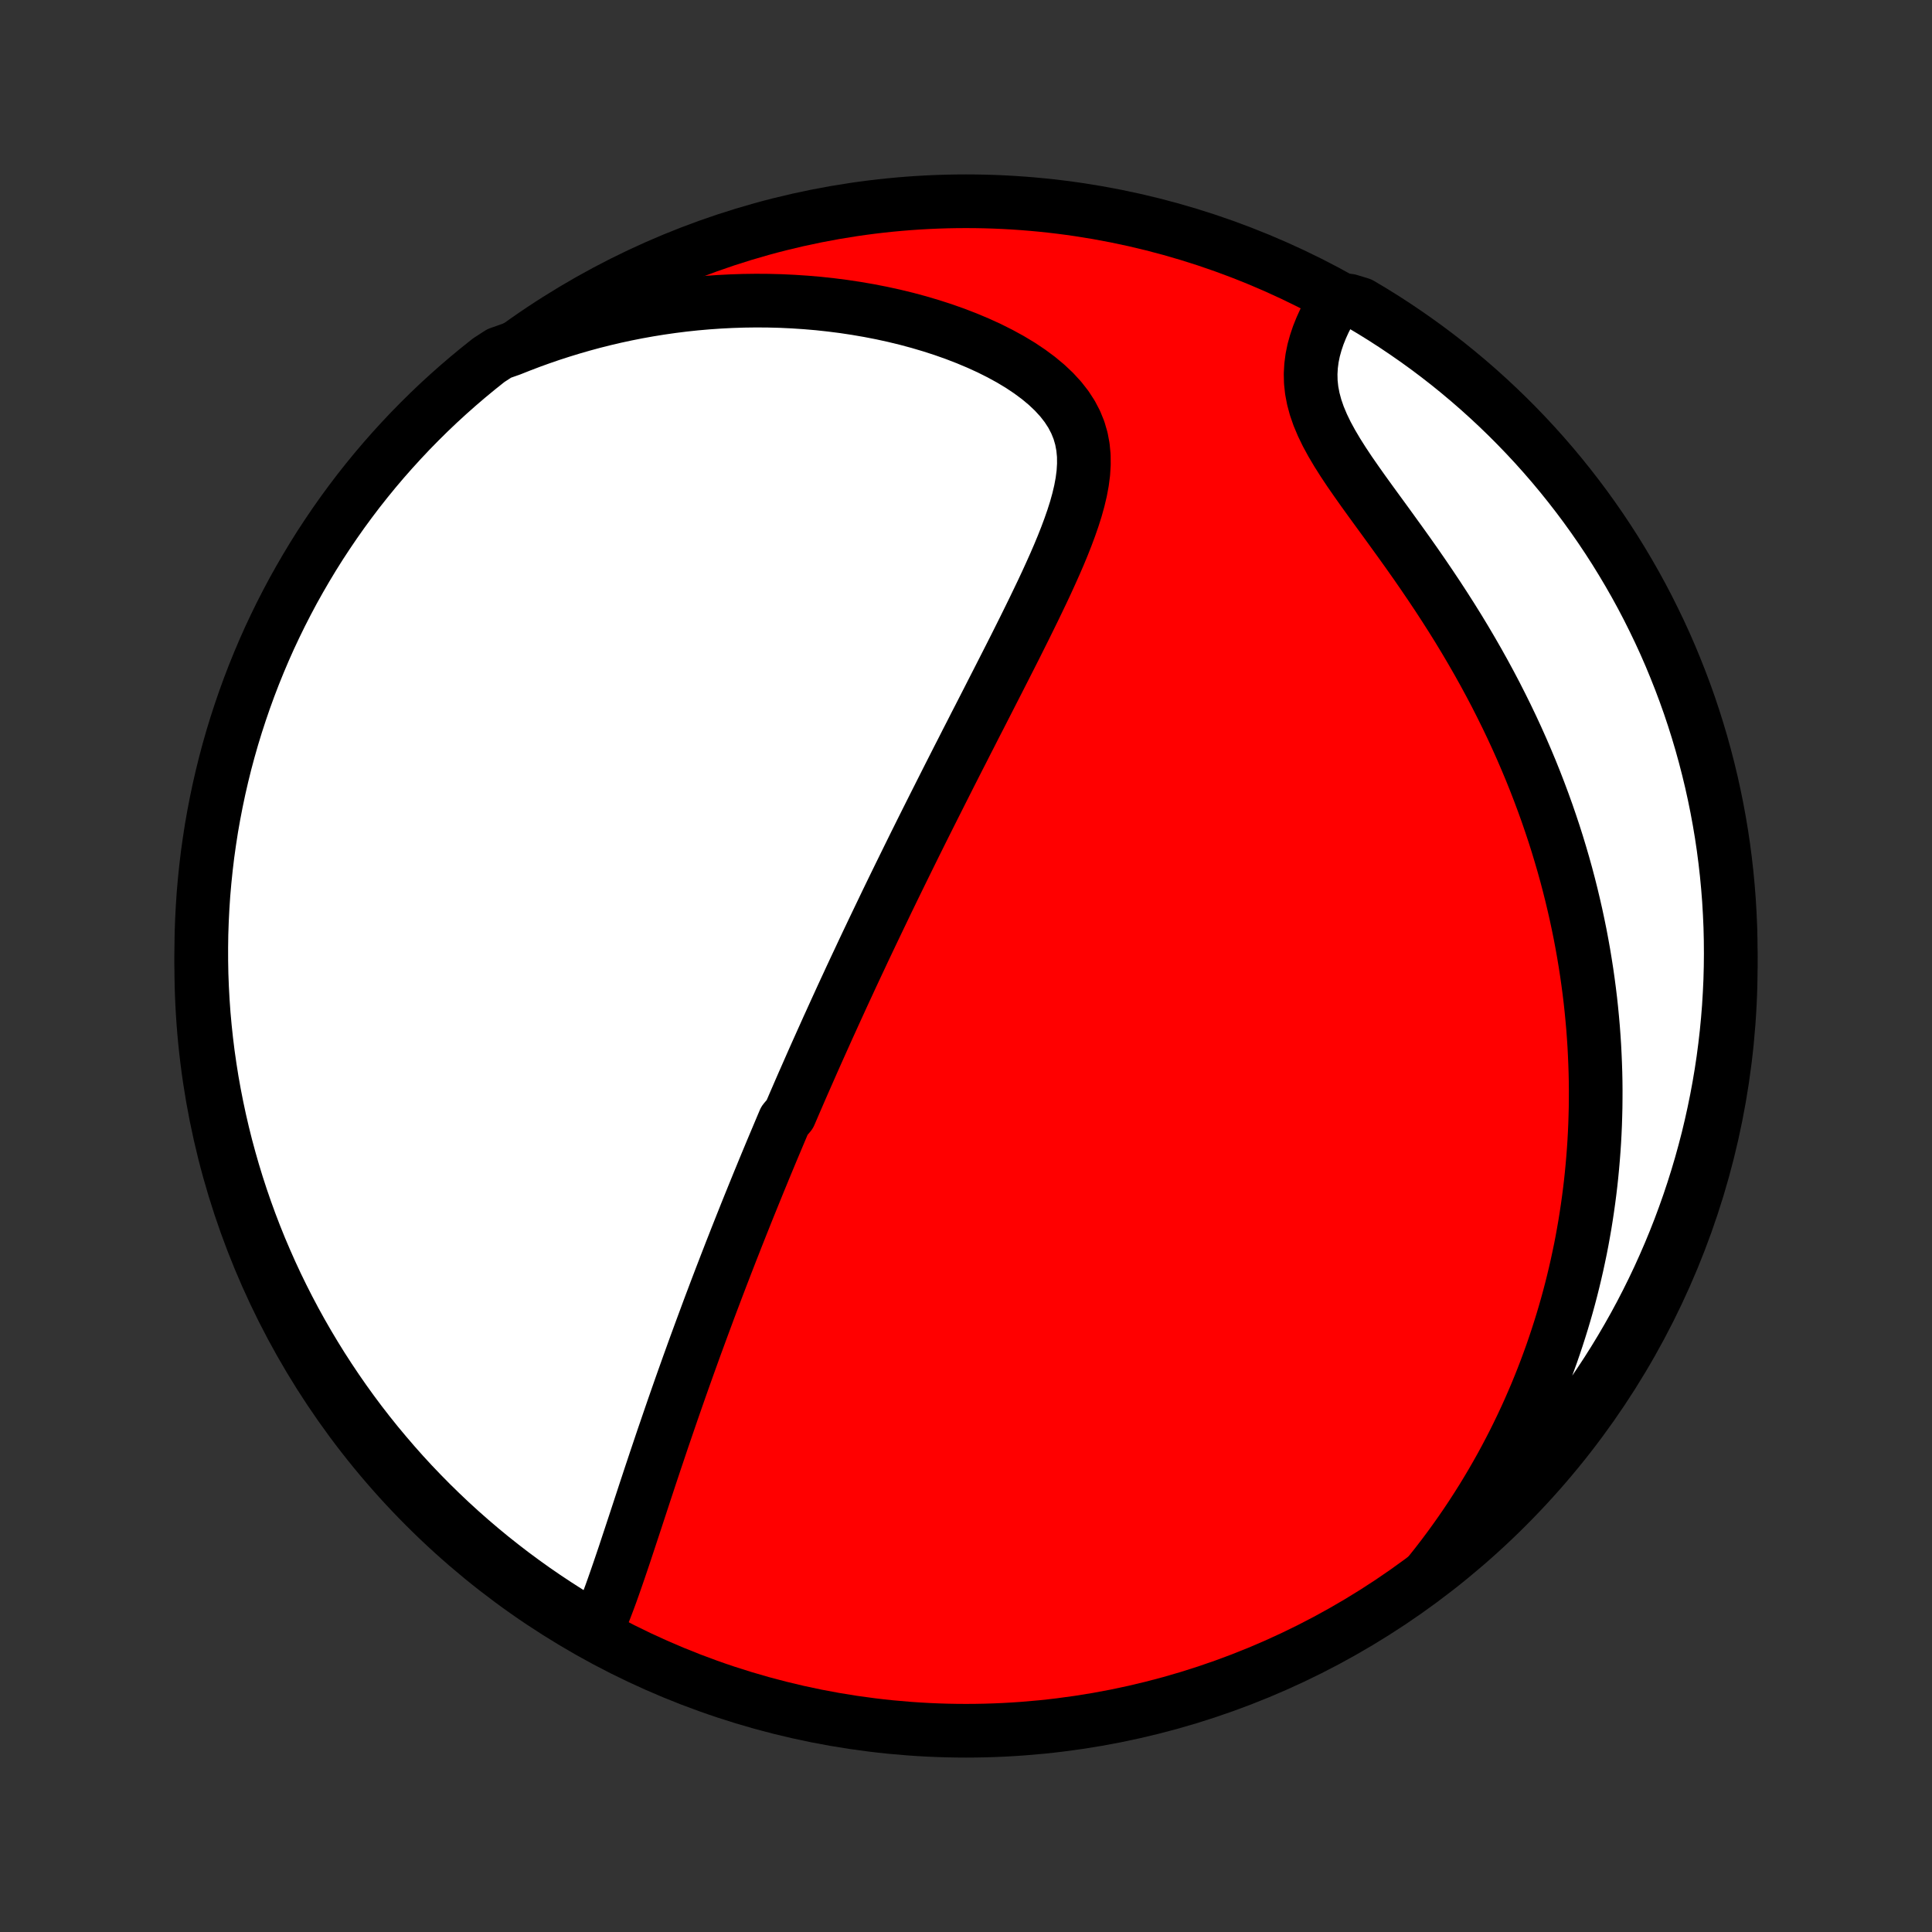 <?xml version="1.0" encoding="utf-8" standalone="no"?>
<!DOCTYPE svg PUBLIC "-//W3C//DTD SVG 1.1//EN"
  "http://www.w3.org/Graphics/SVG/1.1/DTD/svg11.dtd">
<!-- Created with matplotlib (http://matplotlib.org/) -->
<svg height="72pt" version="1.1" viewBox="0 0 72 72" width="72pt" xmlns="http://www.w3.org/2000/svg" xmlns:xlink="http://www.w3.org/1999/xlink">
 <rect x="0" y="0" width="72" height="72" fill="#333333" stroke="none"/>
 <defs>
  <style type="text/css">
*{stroke-linecap:butt;stroke-linejoin:round;}
  </style>
 </defs>
 <g id="figure_1">
  <g id="patch_1">
   <path d="
M0 72
L72 72
L72 0
L0 0
z
" style="fill:none;"/>
  </g>
  <g id="axes_1">
   <g id="PatchCollection_1">
    <defs>
     <path d="
M36 -7.5
C43.558 -7.5 50.808 -10.503 56.153 -15.848
C61.497 -21.192 64.5 -28.442 64.5 -36
C64.5 -43.558 61.497 -50.808 56.153 -56.153
C50.808 -61.497 43.558 -64.5 36 -64.5
C28.442 -64.5 21.192 -61.497 15.848 -56.153
C10.503 -50.808 7.5 -43.558 7.5 -36
C7.5 -28.442 10.503 -21.192 15.848 -15.848
C21.192 -10.503 28.442 -7.5 36 -7.5
z
" id="C0_0_a811fe30f3"/>
     <path d="
M22.216 -11.232
L22.333 -11.498
L22.445 -11.77
L22.555 -12.047
L22.662 -12.327
L22.767 -12.611
L22.869 -12.897
L22.97 -13.186
L23.07 -13.476
L23.169 -13.768
L23.268 -14.06
L23.365 -14.354
L23.462 -14.647
L23.559 -14.941
L23.656 -15.235
L23.752 -15.527
L23.848 -15.82
L23.944 -16.112
L24.039 -16.402
L24.135 -16.692
L24.23 -16.981
L24.326 -17.268
L24.421 -17.554
L24.517 -17.838
L24.612 -18.121
L24.707 -18.403
L24.803 -18.682
L24.898 -18.96
L24.993 -19.237
L25.088 -19.512
L25.183 -19.785
L25.278 -20.056
L25.372 -20.325
L25.467 -20.593
L25.562 -20.859
L25.656 -21.123
L25.751 -21.386
L25.845 -21.647
L25.939 -21.906
L26.034 -22.164
L26.128 -22.42
L26.222 -22.674
L26.316 -22.927
L26.409 -23.179
L26.503 -23.429
L26.597 -23.677
L26.69 -23.924
L26.784 -24.17
L26.877 -24.414
L26.971 -24.657
L27.064 -24.899
L27.158 -25.14
L27.251 -25.38
L27.345 -25.618
L27.438 -25.856
L27.532 -26.093
L27.625 -26.328
L27.719 -26.563
L27.812 -26.797
L27.906 -27.03
L28 -27.262
L28.094 -27.494
L28.188 -27.725
L28.282 -27.956
L28.377 -28.186
L28.471 -28.416
L28.566 -28.645
L28.661 -28.873
L28.756 -29.102
L28.852 -29.33
L28.948 -29.558
L29.044 -29.786
L29.14 -30.014
L29.237 -30.242
L29.432 -30.47
L29.53 -30.698
L29.628 -30.926
L29.727 -31.154
L29.826 -31.383
L29.926 -31.612
L30.027 -31.841
L30.128 -32.07
L30.229 -32.3
L30.331 -32.531
L30.434 -32.762
L30.538 -32.994
L30.642 -33.226
L30.747 -33.459
L30.852 -33.694
L30.959 -33.928
L31.066 -34.164
L31.174 -34.401
L31.283 -34.639
L31.392 -34.878
L31.503 -35.118
L31.615 -35.359
L31.727 -35.602
L31.841 -35.846
L31.956 -36.091
L32.072 -36.337
L32.188 -36.586
L32.306 -36.835
L32.426 -37.087
L32.546 -37.34
L32.668 -37.594
L32.791 -37.851
L32.915 -38.109
L33.04 -38.37
L33.167 -38.632
L33.295 -38.896
L33.425 -39.162
L33.556 -39.43
L33.689 -39.701
L33.823 -39.974
L33.958 -40.248
L34.095 -40.526
L34.234 -40.805
L34.374 -41.087
L34.516 -41.371
L34.66 -41.658
L34.805 -41.947
L34.952 -42.238
L35.1 -42.532
L35.25 -42.829
L35.401 -43.128
L35.554 -43.429
L35.709 -43.734
L35.866 -44.04
L36.023 -44.35
L36.183 -44.661
L36.343 -44.976
L36.506 -45.292
L36.669 -45.611
L36.834 -45.933
L36.999 -46.257
L37.166 -46.583
L37.333 -46.911
L37.501 -47.241
L37.67 -47.573
L37.839 -47.907
L38.007 -48.243
L38.176 -48.581
L38.343 -48.92
L38.51 -49.26
L38.675 -49.602
L38.839 -49.944
L39 -50.287
L39.157 -50.631
L39.311 -50.975
L39.46 -51.319
L39.603 -51.663
L39.739 -52.007
L39.867 -52.35
L39.986 -52.692
L40.094 -53.032
L40.188 -53.371
L40.268 -53.708
L40.33 -54.041
L40.373 -54.372
L40.393 -54.7
L40.39 -55.023
L40.359 -55.342
L40.3 -55.656
L40.21 -55.965
L40.088 -56.266
L39.934 -56.561
L39.747 -56.849
L39.529 -57.128
L39.28 -57.399
L39.003 -57.661
L38.7 -57.913
L38.372 -58.156
L38.023 -58.389
L37.654 -58.611
L37.268 -58.822
L36.867 -59.023
L36.453 -59.212
L36.027 -59.391
L35.592 -59.559
L35.148 -59.716
L34.698 -59.861
L34.242 -59.996
L33.781 -60.12
L33.316 -60.233
L32.849 -60.335
L32.38 -60.426
L31.91 -60.507
L31.439 -60.578
L30.968 -60.638
L30.498 -60.689
L30.028 -60.729
L29.561 -60.76
L29.095 -60.782
L28.631 -60.794
L28.17 -60.797
L27.712 -60.791
L27.258 -60.776
L26.806 -60.753
L26.358 -60.722
L25.914 -60.683
L25.474 -60.636
L25.038 -60.581
L24.606 -60.519
L24.178 -60.45
L23.755 -60.374
L23.336 -60.291
L22.922 -60.202
L22.513 -60.106
L22.108 -60.004
L21.707 -59.895
L21.312 -59.781
L20.921 -59.661
L20.534 -59.536
L20.153 -59.405
L19.776 -59.269
L19.403 -59.127
L19.035 -58.981
L18.605 -58.83
L18.213 -58.576
L17.828 -58.269
L17.447 -57.955
L17.072 -57.634
L16.703 -57.307
L16.34 -56.974
L15.983 -56.634
L15.632 -56.287
L15.287 -55.935
L14.949 -55.576
L14.617 -55.212
L14.291 -54.842
L13.972 -54.466
L13.66 -54.084
L13.354 -53.697
L13.056 -53.304
L12.764 -52.906
L12.48 -52.503
L12.203 -52.095
L11.932 -51.682
L11.67 -51.265
L11.415 -50.842
L11.167 -50.415
L10.926 -49.984
L10.694 -49.548
L10.469 -49.109
L10.252 -48.665
L10.042 -48.218
L9.841 -47.767
L9.648 -47.312
L9.462 -46.853
L9.285 -46.392
L9.116 -45.927
L8.955 -45.459
L8.802 -44.989
L8.657 -44.515
L8.521 -44.039
L8.393 -43.561
L8.274 -43.08
L8.163 -42.597
L8.061 -42.112
L7.967 -41.626
L7.881 -41.137
L7.805 -40.647
L7.736 -40.156
L7.677 -39.663
L7.626 -39.169
L7.583 -38.675
L7.55 -38.179
L7.525 -37.683
L7.508 -37.186
L7.501 -36.689
L7.502 -36.191
L7.511 -35.694
L7.53 -35.197
L7.557 -34.7
L7.592 -34.203
L7.637 -33.707
L7.69 -33.211
L7.751 -32.717
L7.822 -32.223
L7.9 -31.731
L7.988 -31.239
L8.084 -30.75
L8.188 -30.262
L8.301 -29.775
L8.422 -29.291
L8.552 -28.809
L8.69 -28.328
L8.836 -27.851
L8.991 -27.375
L9.154 -26.902
L9.325 -26.432
L9.504 -25.965
L9.691 -25.501
L9.887 -25.041
L10.09 -24.583
L10.301 -24.129
L10.52 -23.679
L10.747 -23.232
L10.981 -22.789
L11.223 -22.351
L11.473 -21.916
L11.73 -21.486
L11.994 -21.06
L12.266 -20.639
L12.545 -20.222
L12.831 -19.81
L13.124 -19.403
L13.424 -19.001
L13.731 -18.605
L14.045 -18.213
L14.366 -17.828
L14.693 -17.447
L15.026 -17.072
L15.366 -16.703
L15.713 -16.34
L16.065 -15.983
L16.424 -15.632
L16.788 -15.287
L17.158 -14.949
L17.534 -14.617
L17.916 -14.291
L18.303 -13.972
L18.696 -13.66
L19.094 -13.354
L19.497 -13.056
L19.905 -12.764
L20.318 -12.48
L20.735 -12.203
L21.158 -11.932
L21.585 -11.67
z
" id="C0_1_7612c9115e"/>
     <path d="
M53.283 -13.385
L53.526 -13.691
L53.762 -13.997
L53.991 -14.303
L54.213 -14.609
L54.429 -14.914
L54.639 -15.22
L54.842 -15.524
L55.039 -15.829
L55.231 -16.133
L55.416 -16.437
L55.596 -16.74
L55.771 -17.043
L55.941 -17.346
L56.105 -17.648
L56.264 -17.95
L56.419 -18.251
L56.568 -18.552
L56.713 -18.853
L56.854 -19.154
L56.99 -19.454
L57.121 -19.754
L57.249 -20.053
L57.372 -20.353
L57.491 -20.652
L57.606 -20.951
L57.717 -21.25
L57.825 -21.549
L57.928 -21.848
L58.028 -22.147
L58.124 -22.446
L58.217 -22.745
L58.306 -23.044
L58.392 -23.344
L58.474 -23.643
L58.553 -23.944
L58.628 -24.244
L58.7 -24.545
L58.769 -24.846
L58.834 -25.148
L58.897 -25.45
L58.956 -25.753
L59.011 -26.057
L59.064 -26.361
L59.113 -26.667
L59.159 -26.973
L59.202 -27.28
L59.242 -27.588
L59.279 -27.897
L59.312 -28.207
L59.342 -28.518
L59.369 -28.83
L59.393 -29.144
L59.414 -29.459
L59.431 -29.775
L59.445 -30.093
L59.455 -30.413
L59.463 -30.733
L59.466 -31.056
L59.467 -31.38
L59.464 -31.706
L59.457 -32.033
L59.446 -32.363
L59.432 -32.694
L59.415 -33.028
L59.393 -33.363
L59.368 -33.7
L59.338 -34.04
L59.305 -34.382
L59.268 -34.725
L59.226 -35.072
L59.18 -35.42
L59.13 -35.77
L59.075 -36.123
L59.016 -36.479
L58.952 -36.837
L58.884 -37.197
L58.81 -37.559
L58.732 -37.925
L58.648 -38.292
L58.56 -38.662
L58.466 -39.035
L58.367 -39.41
L58.262 -39.787
L58.151 -40.167
L58.035 -40.55
L57.913 -40.934
L57.784 -41.321
L57.65 -41.711
L57.509 -42.102
L57.362 -42.496
L57.209 -42.891
L57.049 -43.289
L56.882 -43.688
L56.709 -44.089
L56.529 -44.492
L56.342 -44.896
L56.148 -45.302
L55.947 -45.708
L55.74 -46.116
L55.525 -46.524
L55.304 -46.932
L55.076 -47.341
L54.841 -47.75
L54.6 -48.159
L54.353 -48.567
L54.099 -48.975
L53.84 -49.381
L53.576 -49.786
L53.307 -50.189
L53.034 -50.591
L52.758 -50.99
L52.479 -51.386
L52.198 -51.779
L51.916 -52.169
L51.636 -52.556
L51.357 -52.938
L51.082 -53.316
L50.812 -53.69
L50.551 -54.059
L50.299 -54.422
L50.06 -54.781
L49.836 -55.135
L49.63 -55.483
L49.444 -55.825
L49.281 -56.162
L49.142 -56.493
L49.029 -56.819
L48.943 -57.139
L48.883 -57.454
L48.85 -57.763
L48.843 -58.067
L48.86 -58.366
L48.898 -58.659
L48.957 -58.947
L49.035 -59.228
L49.128 -59.505
L49.236 -59.775
L49.356 -60.04
L49.488 -60.298
L49.629 -60.551
L50.275 -60.797
L50.703 -60.667
L51.127 -60.414
L51.546 -60.154
L51.961 -59.886
L52.37 -59.611
L52.775 -59.329
L53.175 -59.04
L53.569 -58.744
L53.958 -58.441
L54.341 -58.131
L54.719 -57.814
L55.092 -57.49
L55.458 -57.16
L55.818 -56.824
L56.173 -56.481
L56.521 -56.132
L56.863 -55.777
L57.199 -55.416
L57.528 -55.049
L57.851 -54.676
L58.167 -54.297
L58.476 -53.913
L58.778 -53.524
L59.074 -53.129
L59.362 -52.729
L59.644 -52.323
L59.918 -51.913
L60.185 -51.498
L60.444 -51.078
L60.696 -50.654
L60.941 -50.225
L61.178 -49.792
L61.407 -49.355
L61.628 -48.913
L61.842 -48.468
L62.048 -48.019
L62.246 -47.566
L62.435 -47.109
L62.617 -46.65
L62.791 -46.187
L62.957 -45.721
L63.114 -45.252
L63.263 -44.78
L63.404 -44.305
L63.536 -43.828
L63.66 -43.349
L63.776 -42.867
L63.883 -42.383
L63.982 -41.897
L64.072 -41.41
L64.154 -40.921
L64.227 -40.43
L64.291 -39.938
L64.347 -39.445
L64.394 -38.95
L64.433 -38.455
L64.462 -37.959
L64.484 -37.463
L64.496 -36.966
L64.5 -36.469
L64.495 -35.971
L64.482 -35.474
L64.459 -34.977
L64.429 -34.48
L64.389 -33.983
L64.341 -33.487
L64.284 -32.992
L64.219 -32.498
L64.145 -32.005
L64.062 -31.513
L63.971 -31.023
L63.871 -30.534
L63.763 -30.047
L63.647 -29.561
L63.521 -29.077
L63.388 -28.596
L63.246 -28.117
L63.096 -27.64
L62.938 -27.166
L62.771 -26.694
L62.597 -26.226
L62.414 -25.76
L62.223 -25.297
L62.024 -24.838
L61.818 -24.382
L61.603 -23.929
L61.381 -23.481
L61.151 -23.036
L60.913 -22.595
L60.667 -22.158
L60.414 -21.725
L60.154 -21.297
L59.886 -20.873
L59.611 -20.454
L59.329 -20.039
L59.04 -19.63
L58.744 -19.225
L58.441 -18.825
L58.131 -18.431
L57.814 -18.042
L57.49 -17.659
L57.16 -17.281
L56.824 -16.909
L56.481 -16.542
L56.132 -16.182
L55.777 -15.827
L55.416 -15.479
L55.049 -15.137
L54.676 -14.801
L54.297 -14.472
L53.913 -14.149
z
" id="C0_2_bf8f92b8b3"/>
    </defs>
    <g clip-path="url(#p1bffca34e9)">
     <use style="fill:#ff0000;stroke:#000000;stroke-width:2.0;" x="0.0" xlink:href="#C0_0_a811fe30f3" y="72.0"/>
    </g>
    <g clip-path="url(#p1bffca34e9)">
     <use style="fill:#ffffff;stroke:#000000;stroke-width:2.0;" x="0.0" xlink:href="#C0_1_7612c9115e" y="72.0"/>
    </g>
    <g clip-path="url(#p1bffca34e9)">
     <use style="fill:#ffffff;stroke:#000000;stroke-width:2.0;" x="0.0" xlink:href="#C0_2_bf8f92b8b3" y="72.0"/>
    </g>
   </g>
  </g>
 </g>
 <defs>
  <clipPath id="p1bffca34e9">
   <rect height="72.0" width="72.0" x="0.0" y="0.0"/>
  </clipPath>
 </defs>
</svg>
